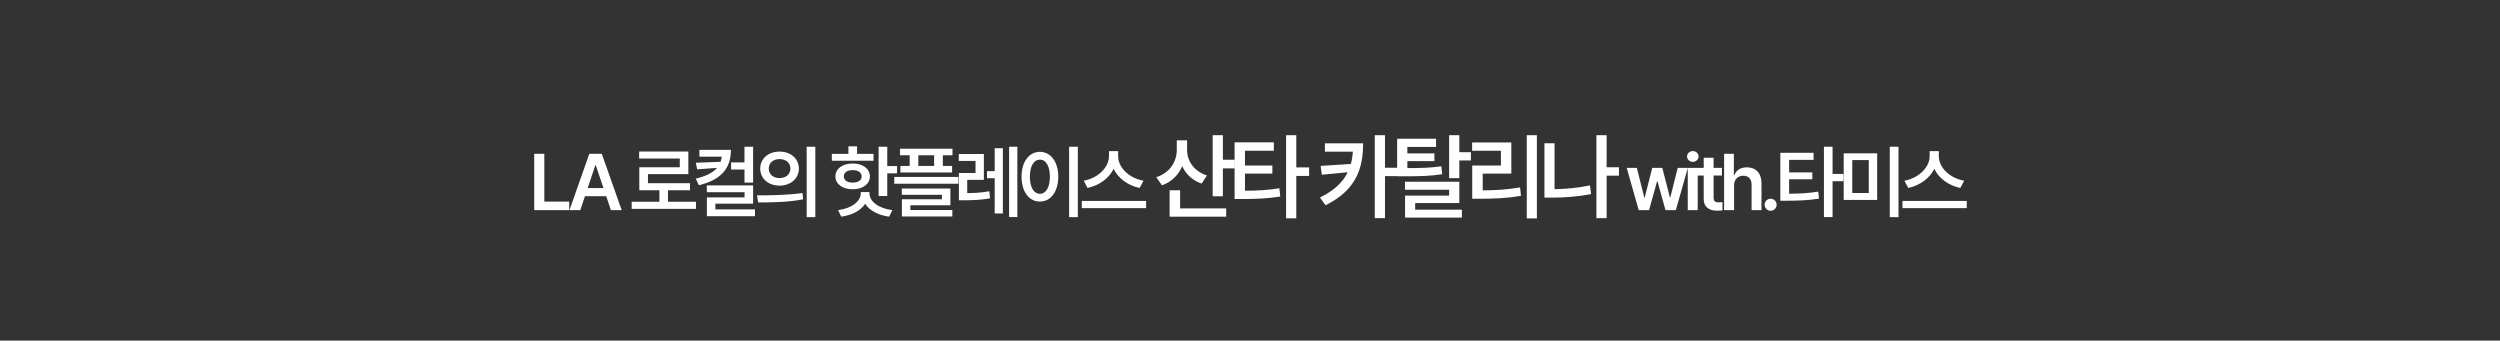 <svg width="345" height="47" viewBox="0 0 345 47" fill="none" xmlns="http://www.w3.org/2000/svg">
<rect x="0" y="0" width="345" height="47" fill="#333333" stroke="none"/>
<path d="M73.72 29V21.223H75.116V27.818H78.554V29H73.72ZM80.08 29H78.587L81.326 21.223H83.045L85.795 29H84.302L83.657 27.077H80.725L80.08 29ZM81.1 25.949H83.281L82.218 22.812H82.153L81.1 25.949ZM96.045 27.84V28.828H87.171V27.84H90.996V26.261H88.224V23.081H93.81V21.878H88.203V20.911H94.992V24.026H89.417V25.283H95.217V26.261H92.177V27.84H96.045ZM100.869 20.686C100.858 23.242 99.526 24.811 96.443 25.562L96.013 24.649C97.469 24.311 98.398 23.806 98.957 23.167L96.207 23.371L96.024 22.458L99.44 22.329C99.52 22.104 99.569 21.867 99.601 21.62H96.518V20.686H100.869ZM103.93 20.245V25.197H102.738V23.393H100.89V22.415H102.738V20.245H103.93ZM103.93 25.584V28.108H98.72V28.893H104.188V29.838H97.549V27.238H102.749V26.519H97.539V25.584H103.93ZM107.573 20.922C109.109 20.911 110.237 21.889 110.247 23.264C110.237 24.649 109.109 25.616 107.573 25.616C106.047 25.616 104.909 24.649 104.909 23.264C104.909 21.889 106.047 20.911 107.573 20.922ZM107.573 21.953C106.724 21.953 106.09 22.458 106.09 23.264C106.09 24.08 106.724 24.574 107.573 24.574C108.432 24.574 109.077 24.08 109.077 23.264C109.077 22.458 108.432 21.953 107.573 21.953ZM112.514 20.245V29.967H111.322V20.245H112.514ZM104.468 26.959C106.219 26.959 108.647 26.938 110.742 26.637L110.838 27.507C108.658 27.926 106.327 27.936 104.619 27.936L104.468 26.959ZM120.551 21.233V22.179H114.793V21.233H117.081V20.191H118.274V21.233H120.551ZM117.672 22.565C119.079 22.565 120.035 23.285 120.046 24.338C120.035 25.401 119.079 26.121 117.672 26.121C116.265 26.121 115.287 25.401 115.287 24.338C115.287 23.285 116.265 22.565 117.672 22.565ZM117.672 23.479C116.931 23.479 116.447 23.79 116.447 24.338C116.447 24.896 116.931 25.197 117.672 25.197C118.413 25.197 118.907 24.896 118.907 24.338C118.907 23.79 118.413 23.479 117.672 23.479ZM122.442 20.245V22.92H123.795V23.919H122.442V27.045H121.249V20.245H122.442ZM119.982 26.658C119.971 27.765 121.174 28.742 123.14 29L122.699 29.902C121.169 29.688 119.982 29.048 119.391 28.119C118.8 29.048 117.624 29.688 116.093 29.902L115.653 29C117.597 28.742 118.789 27.765 118.789 26.658V26.508H119.982V26.658ZM131.444 20.524V21.427H130.112V22.898H131.391V23.801H124.258V22.898H125.536V21.427H124.204V20.524H131.444ZM132.261 24.413V25.358H123.409V24.413H132.261ZM131.154 26.014V28.323H125.633V28.979H131.423V29.87H124.462V27.496H129.983V26.884H124.451V26.014H131.154ZM126.729 22.898H128.909V21.427H126.729V22.898ZM135.774 21.255V24.821H133.476V26.648C134.48 26.637 135.431 26.594 136.526 26.39L136.623 27.367C135.323 27.604 134.227 27.636 133.003 27.636H132.326V23.876H134.625V22.211H132.315V21.255H135.774ZM140.393 20.245V29.956H139.255V20.245H140.393ZM138.395 20.449V29.462H137.268V24.596H136.204V23.618H137.268V20.449H138.395ZM148.741 20.245V29.967H147.538V20.245H148.741ZM143.51 20.954C144.971 20.954 146.034 22.286 146.045 24.381C146.034 26.497 144.971 27.818 143.51 27.818C142.038 27.818 140.974 26.497 140.974 24.381C140.974 22.286 142.038 20.954 143.51 20.954ZM143.51 22.028C142.682 22.028 142.124 22.898 142.124 24.381C142.124 25.874 142.682 26.744 143.51 26.744C144.326 26.744 144.885 25.874 144.885 24.381C144.885 22.898 144.326 22.028 143.51 22.028ZM154.306 21.577C154.306 23.081 155.778 24.585 157.808 24.939L157.271 25.939C155.644 25.595 154.312 24.612 153.683 23.307C153.039 24.601 151.707 25.589 150.085 25.939L149.558 24.939C151.567 24.574 153.028 23.07 153.039 21.577V20.857H154.306V21.577ZM158.163 27.732V28.721H149.29V27.732H158.163ZM163.819 20.685C163.806 22.195 164.758 23.63 166.561 24.214L165.825 25.331C164.549 24.899 163.647 24.036 163.146 22.932C162.632 24.15 161.686 25.102 160.353 25.572L159.566 24.455C161.457 23.846 162.397 22.297 162.397 20.672V19.364H163.819V20.685ZM168.757 18.653V22.043H170.357V23.236H168.757V27.083H167.348V18.653H168.757ZM169.214 28.759V29.901H161.407V26.258H162.854V28.759H169.214ZM175.791 19.644V20.799H171.805V22.843H175.588V23.96H171.805V26.321C173.57 26.309 174.947 26.245 176.553 25.979L176.68 27.121C174.916 27.4 173.379 27.464 171.323 27.464H170.371V19.644H175.791ZM178.889 18.653V23.097H180.654V24.277H178.889V30.13H177.48V18.653H178.889ZM188.108 19.783C188.108 23.249 187.156 26.22 182.928 28.327L182.154 27.261C184.141 26.277 185.321 25.134 185.988 23.77L182.42 24.112L182.243 22.894L186.419 22.627C186.565 22.094 186.654 21.529 186.699 20.926H182.839V19.783H188.108ZM191.129 18.653V23.148H192.831V24.303H191.129V30.105H189.72V18.653H191.129ZM198.176 19.148V20.278H194.215V21.167H197.948V22.233H194.215V23.198C196.259 23.192 197.465 23.154 198.9 22.944L199.027 24.036C197.453 24.29 196.107 24.328 193.72 24.328H192.806V19.148H198.176ZM201.388 18.653V21.002H202.988V22.145H201.388V24.582H199.979V18.653H201.388ZM201.388 25.077V28.023H195.295V28.936H201.744V30.028H193.898V26.994H199.979V26.182H193.885V25.077H201.388ZM212.091 18.653V30.143H210.695V18.653H212.091ZM208.562 19.656V23.96H204.614V26.27C206.423 26.258 207.985 26.169 209.768 25.864L209.895 27.02C207.94 27.362 206.226 27.426 204.17 27.426H203.167V22.843H207.128V20.799H203.154V19.656H208.562ZM223.417 23.084V24.239H221.716V30.105H220.306V18.653H221.716V23.084H223.417ZM214.53 19.77V26.105C216.06 26.08 217.691 25.947 219.418 25.585L219.57 26.778C217.64 27.159 215.799 27.273 214.098 27.273H213.133V19.77H214.53ZM226.141 29L224.487 23.167H225.883L226.915 27.27H226.968L228.01 23.167H229.396L230.449 27.249H230.503L231.523 23.167H232.92L231.265 29H229.837L228.741 25.047H228.666L227.57 29H226.141ZM232.91 29V23.167H234.285V29H232.91ZM233.608 22.34C233.178 22.34 232.813 22.007 232.813 21.588C232.813 21.18 233.178 20.847 233.608 20.847C234.048 20.847 234.403 21.18 234.403 21.588C234.403 22.007 234.048 22.34 233.608 22.34ZM237.626 23.167V24.22H236.477V27.249C236.477 27.808 236.756 27.926 237.1 27.926C237.261 27.926 237.53 27.915 237.702 27.904V29.021C237.54 29.054 237.272 29.075 236.928 29.075C235.897 29.075 235.102 28.57 235.113 27.475V24.22H234.275V23.167H235.113V21.77H236.477V23.167H237.626ZM239.303 25.584V29H237.928V21.223H239.271V24.155H239.346C239.614 23.5 240.173 23.092 241.075 23.092C242.289 23.092 243.084 23.876 243.084 25.283V29H241.72V25.498C241.72 24.703 241.29 24.252 240.571 24.252C239.829 24.252 239.303 24.735 239.303 25.584ZM244.353 29.086C243.891 29.086 243.515 28.71 243.515 28.248C243.515 27.797 243.891 27.421 244.353 27.421C244.793 27.421 245.18 27.797 245.18 28.248C245.18 28.71 244.793 29.086 244.353 29.086ZM250.272 21.083V22.061H246.899V23.79H250.101V24.735H246.899V26.733C248.393 26.723 249.558 26.669 250.917 26.443L251.024 27.41C249.531 27.646 248.231 27.7 246.491 27.7H245.686V21.083H250.272ZM252.894 20.245V24.005H254.387V25.004H252.894V29.956H251.701V20.245H252.894ZM259.05 21.158V27.593H254.431V21.158H259.05ZM255.612 22.093V26.637H257.89V22.093H255.612ZM261.993 20.245V29.967H260.79V20.245H261.993ZM267.558 21.577C267.558 23.081 269.03 24.585 271.06 24.939L270.523 25.939C268.896 25.595 267.564 24.612 266.935 23.307C266.291 24.601 264.959 25.589 263.337 25.939L262.81 24.939C264.819 24.574 266.28 23.07 266.291 21.577V20.857H267.558V21.577ZM271.415 27.732V28.721H262.542V27.732H271.415Z" fill="white"/>
</svg>
